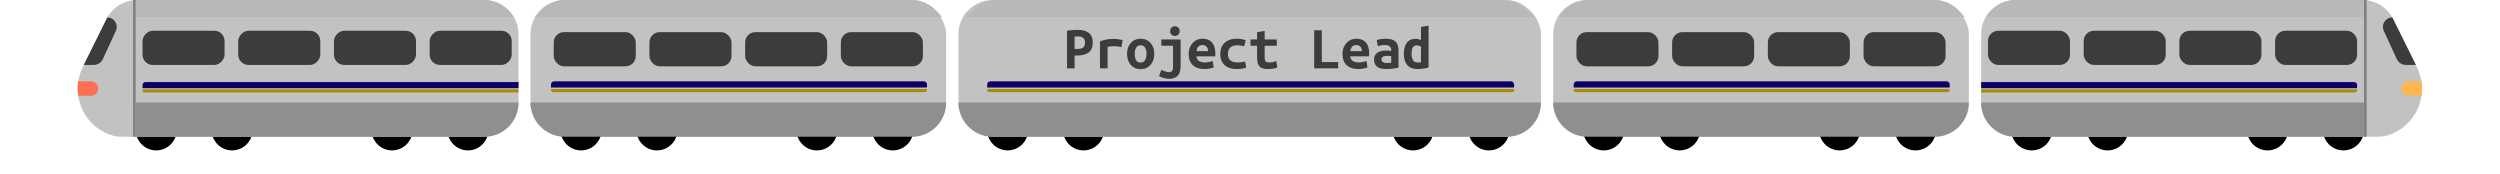 <svg width="3657" height="254" viewBox="0 0 3657 254" fill="none" xmlns="http://www.w3.org/2000/svg">
  <g id="0b03add7">
    <g id="6b95eec1">
      <circle id="1c7e30d9" cx="2178" cy="190" r="30" fill="black"></circle>
      <circle id="22c6c0fb" cx="2067" cy="190" r="30" fill="black"></circle>
    </g>
    <g id="765577f3">
      <g id="dca862be">
        <circle id="57332466" cx="1585" cy="190" r="30" fill="black"></circle>
        <circle id="e214cc17" cx="1474" cy="190" r="30" fill="black"></circle>
      </g>
      <g id="009275a0">
        <rect id="5b6958f5" x="776" width="608" height="200" rx="50" fill="#C2C2C2"></rect>
        <g id="4b0b3e52">
          <circle id="bde64a95" cx="1306" cy="190" r="30" fill="black"></circle>
          <circle id="ff7471d8" cx="1195" cy="190" r="30" fill="black"></circle>
        </g>
        <g id="8e212170">
          <circle id="64dc858a" cx="961" cy="190" r="30" fill="black"></circle>
          <circle id="f40ff8d3" cx="850" cy="190" r="30" fill="black"></circle>
        </g>
        <path id="70610339" d="M806 123.5C806 121.015 808.015 119 810.5 119H1351.5C1353.99 119 1356 121.015 1356 123.5V127C1356 127.552 1355.55 128 1355 128H806V123.5Z" fill="#0E0064"></path>
        <path id="8fc5c791" d="M806 130.25H1356V131.75C1356 133.407 1354.66 134.75 1353 134.75H809C807.343 134.75 806 133.407 806 131.75V130.25Z" fill="#A68C00"></path>
        <path id="c3cfbe35" d="M788.825 18.005C798.324 6.597 812.402 0 827.248 0H1333.4C1347.77 0 1361.44 6.182 1370.93 16.969L1378 25H783L788.825 18.005Z" fill="#B8B8B8"></path>
        <path id="89eb4ab4" d="M776 150H1384V150C1384 177.614 1361.61 200 1334 200H826C798.386 200 776 177.614 776 150V150Z" fill="#908E8E"></path>
        <g id="a08e5920">
          <rect id="50ead09b" x="1230" y="47" width="120" height="50" rx="15" fill="#3D3B3B"></rect>
          <rect id="361aa02b" x="1090" y="47" width="120" height="50" rx="15" fill="#3D3B3B"></rect>
          <rect id="cc19896f" x="950" y="47" width="120" height="50" rx="15" fill="#3D3B3B"></rect>
          <rect id="2b5018c1" x="810" y="47" width="120" height="50" rx="15" fill="#3D3B3B"></rect>
        </g>
      </g>
      <g id="e7b7c765">
        <g id="05d1938f">
          <circle id="bd25c4c7" cx="3428" cy="190" r="30" fill="black"></circle>
          <circle id="70f1f14b" cx="3317" cy="190" r="30" fill="black"></circle>
        </g>
        <g id="6bbce2ed">
          <circle id="d2829d06" cx="3083" cy="190" r="30" fill="black"></circle>
          <circle id="15d9e945" cx="2972" cy="190" r="30" fill="black"></circle>
        </g>
        <path id="f69c866b" d="M3535.48 98.451C3554.55 137.124 3535.18 183.741 3494.32 197.512V197.512C3489.43 199.16 3484.3 200 3479.14 200L2948 200C2920.39 200 2898 177.614 2898 150V50C2898 22.386 2920.39 5.80439e-07 2948 1.29645e-06L3455.84 1.44643e-05C3474.88 1.49579e-05 3492.27 10.812 3500.69 27.888L3535.48 98.451Z" fill="#C2C2C2"></path>
        <path id="b08e3f9b" d="M2898 120H3443.5C3445.99 120 3448 122.015 3448 124.5V128C3448 128.552 3447.55 129 3447 129H2898V120Z" fill="#0E0064"></path>
        <path id="de4956c0" d="M2898 130.75H3448V132.25C3448 133.907 3446.66 135.25 3445 135.25H2898V130.75Z" fill="#A68C00"></path>
        <path id="6fc161e2" d="M2910.08 18.679C2919.57 6.869 2933.9 0 2949.05 0H3458V25H2905L2910.08 18.679Z" fill="#B8B8B8"></path>
        <line id="0e44cc43" x1="3460" x2="3460" y2="200" stroke="#828181" stroke-width="4"></line>
        <path id="ce289764" d="M2898 150H3458V200H2948C2920.39 200 2898 177.614 2898 150V150Z" fill="#908E8E"></path>
        <path id="87898442" d="M3499.5 25.5L3534 95H3519.61C3513.75 95 3508.43 91.592 3505.98 86.273L3486.99 45.029C3482.79 35.906 3489.46 25.5 3499.5 25.5V25.5Z" fill="#3D3B3B"></path>
        <g id="b7a0e3fb">
          <rect id="f66f636f" x="3328" y="45" width="120" height="50" rx="15" fill="#3D3B3B"></rect>
          <rect id="e0845bec" x="3188" y="45" width="120" height="50" rx="15" fill="#3D3B3B"></rect>
          <rect id="2d530529" x="3048" y="45" width="120" height="50" rx="15" fill="#3D3B3B"></rect>
          <rect id="d790c7ce" x="2908" y="45" width="120" height="50" rx="15" fill="#3D3B3B"></rect>
        </g>
        <g id="ca064e1e" filter="url(#5c721f95)">
          <path d="M3513 129C3513 123.477 3517.48 119 3523 119H3542.42L3543 129.5L3542.42 140H3523C3517.48 140 3513 135.523 3513 130V129Z" fill="#FCB750"></path>
        </g>
      </g>
      <g id="2971146c">
        <g id="bc726352">
          <circle id="3c727c86" cx="30" cy="30" r="30" transform="matrix(-1 0 0 1 258.5 160)" fill="black"></circle>
          <circle id="c6f061f1" cx="30" cy="30" r="30" transform="matrix(-1 0 0 1 369.5 160)" fill="black"></circle>
        </g>
        <g id="480c682d">
          <circle id="405bd7d8" cx="30" cy="30" r="30" transform="matrix(-1 0 0 1 603.5 160)" fill="black"></circle>
          <circle id="63ffdb53" cx="30" cy="30" r="30" transform="matrix(-1 0 0 1 714.5 160)" fill="black"></circle>
        </g>
        <path id="5af636d5" d="M121.02 98.451C101.95 137.124 121.32 183.741 162.181 197.512V197.512C167.071 199.16 172.196 200 177.356 200L708.5 200C736.114 200 758.5 177.614 758.5 150V50C758.5 22.386 736.114 5.80439e-07 708.5 1.29645e-06L200.658 1.44643e-05C181.62 1.49579e-05 164.233 10.812 155.814 27.888L121.02 98.451Z" fill="#C2C2C2"></path>
        <path id="044fd0d9" d="M758.5 120H213C210.515 120 208.5 122.015 208.5 124.5V128C208.5 128.552 208.948 129 209.5 129H758.5V120Z" fill="#0E0064"></path>
        <path id="5d5e7ce0" d="M758.5 130.75H208.5V132.25C208.5 133.907 209.843 135.25 211.5 135.25H758.5V130.75Z" fill="#A68C00"></path>
        <path id="0379520b" d="M746.42 18.679C736.93 6.869 722.596 0 707.446 0H198.5V25H751.5L746.42 18.679Z" fill="#B8B8B8"></path>
        <line id="6304da26" y1="-2" x2="200" y2="-2" transform="matrix(0 1 1 0 198.5 0)" stroke="#828181" stroke-width="4"></line>
        <path id="e7a39f18" d="M758.5 150H198.5V200H708.5C736.114 200 758.5 177.614 758.5 150V150Z" fill="#908E8E"></path>
        <path id="a4222928" d="M157 25.5L122.5 95H136.893C142.749 95 148.069 91.592 150.518 86.273L169.508 45.029C173.709 35.906 167.044 25.5 157 25.5V25.5Z" fill="#3D3B3B"></path>
        <g id="a043d17b">
          <rect id="8e36dcaa" width="120" height="50" rx="15" transform="matrix(-1 0 0 1 328.5 45)" fill="#3D3B3B"></rect>
          <rect id="d1e3c356" width="120" height="50" rx="15" transform="matrix(-1 0 0 1 468.5 45)" fill="#3D3B3B"></rect>
          <rect id="e1c2f42f" width="120" height="50" rx="15" transform="matrix(-1 0 0 1 608.5 45)" fill="#3D3B3B"></rect>
          <rect id="10985f16" width="120" height="50" rx="15" transform="matrix(-1 0 0 1 748.5 45)" fill="#3D3B3B"></rect>
        </g>
        <g id="4c97fa2f" filter="url(#0164b13e)">
          <path d="M143.5 129C143.5 123.477 139.023 119 133.5 119H114.077L113.5 129.5L114.077 140H133.5C139.023 140 143.5 135.523 143.5 130V129Z" fill="#FC6F50"></path>
        </g>
      </g>
      <g id="8724929e">
        <rect id="822eeeaf" x="2272" width="608" height="200" rx="50" fill="#C2C2C2"></rect>
        <g id="a561dcaa">
          <circle id="8060616a" cx="2802" cy="190" r="30" fill="black"></circle>
          <circle id="305124ca" cx="2691" cy="190" r="30" fill="black"></circle>
        </g>
        <g id="1cc2da55">
          <circle id="a0768237" cx="2457" cy="190" r="30" fill="black"></circle>
          <circle id="74d436a7" cx="2346" cy="190" r="30" fill="black"></circle>
        </g>
        <path id="ad86599e" d="M2302 123.5C2302 121.015 2304.01 119 2306.5 119H2847.5C2849.99 119 2852 121.015 2852 123.5V127C2852 127.552 2851.55 128 2851 128H2302V123.5Z" fill="#0E0064"></path>
        <path id="58cb096f" d="M2302 130.25H2852V131.75C2852 133.407 2850.66 134.75 2849 134.75H2305C2303.34 134.75 2302 133.407 2302 131.75V130.25Z" fill="#A68C00"></path>
        <path id="3ce7954b" d="M2284.82 18.005C2294.32 6.597 2308.4 0 2323.25 0H2829.4C2843.77 0 2857.44 6.182 2866.93 16.969L2874 25H2279L2284.82 18.005Z" fill="#B8B8B8"></path>
        <path id="97ff53a1" d="M2272 150H2880V150C2880 177.614 2857.61 200 2830 200H2322C2294.39 200 2272 177.614 2272 150V150Z" fill="#908E8E"></path>
        <g id="0f1b751c">
          <rect id="ccb6abba" x="2726" y="47" width="120" height="50" rx="15" fill="#3D3B3B"></rect>
          <rect id="fc15c2e0" x="2586" y="47" width="120" height="50" rx="15" fill="#3D3B3B"></rect>
          <rect id="8eb07ff0" x="2446" y="47" width="120" height="50" rx="15" fill="#3D3B3B"></rect>
          <rect id="8c278cad" x="2306" y="47" width="120" height="50" rx="15" fill="#3D3B3B"></rect>
        </g>
      </g>
      <g id="1015de2a">
        <rect id="fab04641" x="1402" width="852.12" height="200" rx="50" fill="#C2C2C2"></rect>
        <path id="e12bfb56" d="M1444.05 123.5C1444.05 121.015 1446.06 119 1448.55 119H2210.38C2212.86 119 2214.88 121.015 2214.88 123.5V127C2214.88 127.552 2214.43 128 2213.88 128H1444.05V123.5Z" fill="#0E0064"></path>
        <path id="fe24f395" d="M1444.05 130.25H2214.88V131.75C2214.88 133.407 2213.53 134.75 2211.88 134.75H1447.05C1445.39 134.75 1444.05 133.407 1444.05 131.75V130.25Z" fill="#A68C00"></path>
        <path id="148e6d31" d="M1426.94 12.032C1436.01 4.268 1447.55 0 1459.48 0H2197.15C2208.62 0 2219.74 3.941 2228.64 11.162L2245.71 25H1411.81L1426.94 12.032Z" fill="#B8B8B8"></path>
        <path id="923bcd77" d="M1402 150H2254.12V150C2254.12 177.614 2231.73 200 2204.12 200H1452C1424.39 200 1402 177.614 1402 150V150Z" fill="#908E8E"></path>
      </g>
    </g>
    <path id="b62b48bd" d="M1576.16 43.66C1583.24 43.66 1588.73 45.13 1592.63 48.07C1596.53 50.95 1598.48 55.69 1598.48 62.29C1598.48 68.95 1596.5 73.78 1592.54 76.78C1588.64 79.72 1583.09 81.19 1575.89 81.19H1571.93V100H1560.86V45.01C1561.94 44.77 1563.14 44.56 1564.46 44.38C1565.84 44.2 1567.22 44.08 1568.6 44.02C1569.98 43.9 1571.33 43.81 1572.65 43.75C1573.97 43.69 1575.14 43.66 1576.16 43.66ZM1577.42 53.29C1576.76 53.29 1575.83 53.32 1574.63 53.38C1573.49 53.38 1572.59 53.44 1571.93 53.56V71.56H1576.43C1579.97 71.56 1582.64 70.87 1584.44 69.49C1586.24 68.05 1587.14 65.62 1587.14 62.2C1587.14 58.96 1586.24 56.68 1584.44 55.36C1582.7 53.98 1580.36 53.29 1577.42 53.29ZM1640.33 68.95C1639.61 68.77 1638.74 68.59 1637.72 68.41C1636.76 68.23 1635.77 68.08 1634.75 67.96C1633.73 67.78 1632.74 67.66 1631.78 67.6C1630.82 67.54 1630.01 67.51 1629.35 67.51C1627.79 67.51 1626.26 67.6 1624.76 67.78C1623.26 67.9 1621.73 68.17 1620.17 68.59V100H1609.01V60.49C1611.95 59.41 1614.95 58.54 1618.01 57.88C1621.13 57.22 1624.76 56.89 1628.9 56.89C1629.5 56.89 1630.34 56.92 1631.42 56.98C1632.56 57.04 1633.76 57.16 1635.02 57.34C1636.28 57.46 1637.54 57.64 1638.8 57.88C1640.12 58.06 1641.29 58.33 1642.31 58.69L1640.33 68.95ZM1688.48 78.76C1688.48 82.12 1688 85.18 1687.04 87.94C1686.08 90.64 1684.73 92.98 1682.99 94.96C1681.25 96.94 1679.15 98.47 1676.69 99.55C1674.29 100.63 1671.59 101.17 1668.59 101.17C1665.59 101.17 1662.86 100.63 1660.4 99.55C1658 98.47 1655.9 96.94 1654.1 94.96C1652.36 92.98 1651.01 90.64 1650.05 87.94C1649.09 85.18 1648.61 82.12 1648.61 78.76C1648.61 75.46 1649.09 72.46 1650.05 69.76C1651.07 67 1652.45 64.66 1654.19 62.74C1655.99 60.76 1658.12 59.26 1660.58 58.24C1663.04 57.16 1665.71 56.62 1668.59 56.62C1671.53 56.62 1674.2 57.16 1676.6 58.24C1679.06 59.26 1681.16 60.76 1682.9 62.74C1684.7 64.66 1686.08 67 1687.04 69.76C1688 72.46 1688.48 75.46 1688.48 78.76ZM1659.86 78.85C1659.86 82.63 1660.52 85.69 1661.84 88.03C1663.22 90.37 1665.41 91.54 1668.41 91.54C1671.29 91.54 1673.45 90.37 1674.89 88.03C1676.39 85.69 1677.14 82.63 1677.14 78.85C1677.14 75.07 1676.45 72.04 1675.07 69.76C1673.75 67.42 1671.59 66.25 1668.59 66.25C1665.71 66.25 1663.52 67.42 1662.02 69.76C1660.58 72.04 1659.86 75.07 1659.86 78.85ZM1727 97.21C1727 100.63 1726.58 103.48 1725.74 105.76C1724.9 108.1 1723.73 109.96 1722.23 111.34C1720.79 112.78 1719.05 113.8 1717.01 114.4C1715.03 115 1712.87 115.3 1710.53 115.3C1707.65 115.3 1704.98 114.94 1702.52 114.22C1700.06 113.5 1697.69 112.57 1695.41 111.43L1698.83 102.07C1700.33 102.91 1702.13 103.69 1704.23 104.41C1706.39 105.19 1708.34 105.58 1710.08 105.58C1711.94 105.58 1713.38 105.01 1714.4 103.87C1715.42 102.79 1715.93 100.75 1715.93 97.75V66.88H1698.83V57.7H1727V97.21ZM1725.65 45.55C1725.65 47.71 1724.96 49.42 1723.58 50.68C1722.2 51.94 1720.55 52.57 1718.63 52.57C1716.71 52.57 1715.06 51.94 1713.68 50.68C1712.36 49.42 1711.7 47.71 1711.7 45.55C1711.7 43.33 1712.36 41.59 1713.68 40.33C1715.06 39.07 1716.71 38.44 1718.63 38.44C1720.55 38.44 1722.2 39.07 1723.58 40.33C1724.96 41.59 1725.65 43.33 1725.65 45.55ZM1738.79 79.21C1738.79 75.49 1739.36 72.22 1740.5 69.4C1741.64 66.58 1743.14 64.24 1745 62.38C1746.86 60.46 1748.99 59.02 1751.39 58.06C1753.79 57.1 1756.25 56.62 1758.77 56.62C1765.01 56.62 1769.75 58.48 1772.99 62.2C1776.23 65.86 1777.85 71.23 1777.85 78.31C1777.85 79.03 1777.82 79.78 1777.76 80.56C1777.76 81.34 1777.73 81.97 1777.67 82.45H1750.22C1750.22 85.21 1751.36 87.4 1753.64 89.02C1755.92 90.58 1758.86 91.36 1762.46 91.36C1764.68 91.36 1766.78 91.12 1768.76 90.64C1770.8 90.16 1772.51 89.68 1773.89 89.2L1775.42 98.65C1773.5 99.31 1771.46 99.85 1769.3 100.27C1767.14 100.75 1764.71 100.99 1762.01 100.99C1758.41 100.99 1755.17 100.54 1752.29 99.64C1749.47 98.68 1747.04 97.3 1745 95.5C1743.02 93.64 1741.49 91.36 1740.41 88.66C1739.33 85.96 1738.79 82.81 1738.79 79.21ZM1767.14 74.8C1767.14 73.66 1766.99 72.58 1766.69 71.56C1766.39 70.48 1765.91 69.52 1765.25 68.68C1764.59 67.84 1763.75 67.18 1762.73 66.7C1761.71 66.16 1760.45 65.89 1758.95 65.89C1757.51 65.89 1756.25 66.13 1755.17 66.61C1754.15 67.09 1753.28 67.75 1752.56 68.59C1751.9 69.43 1751.36 70.39 1750.94 71.47C1750.58 72.55 1750.34 73.66 1750.22 74.8H1767.14ZM1784.96 78.85C1784.96 75.79 1785.44 72.91 1786.4 70.21C1787.36 67.51 1788.83 65.17 1790.81 63.19C1792.79 61.15 1795.28 59.56 1798.28 58.42C1801.34 57.22 1804.97 56.62 1809.17 56.62C1811.69 56.62 1813.97 56.8 1816.01 57.16C1818.05 57.52 1820.12 58.12 1822.22 58.96L1819.79 67.87C1818.59 67.45 1817.24 67.09 1815.74 66.79C1814.3 66.43 1812.44 66.25 1810.16 66.25C1807.52 66.25 1805.3 66.58 1803.5 67.24C1801.76 67.84 1800.35 68.71 1799.27 69.85C1798.19 70.93 1797.41 72.25 1796.93 73.81C1796.45 75.37 1796.21 77.05 1796.21 78.85C1796.21 82.75 1797.29 85.81 1799.45 88.03C1801.67 90.25 1805.42 91.36 1810.7 91.36C1812.44 91.36 1814.24 91.24 1816.1 91C1818.02 90.76 1819.76 90.37 1821.32 89.83L1822.94 98.92C1821.38 99.52 1819.49 100 1817.27 100.36C1815.05 100.78 1812.44 100.99 1809.44 100.99C1805.12 100.99 1801.4 100.42 1798.28 99.28C1795.22 98.14 1792.7 96.58 1790.72 94.6C1788.74 92.62 1787.27 90.28 1786.31 87.58C1785.41 84.88 1784.96 81.97 1784.96 78.85ZM1838.87 66.88H1829.24V57.7H1838.87V47.08L1849.94 45.28V57.7H1867.67V66.88H1849.94V83.98C1849.94 85.54 1850.09 86.8 1850.39 87.76C1850.69 88.72 1851.11 89.47 1851.65 90.01C1852.19 90.55 1852.85 90.91 1853.63 91.09C1854.41 91.27 1855.28 91.36 1856.24 91.36C1857.26 91.36 1858.19 91.33 1859.03 91.27C1859.93 91.21 1860.77 91.12 1861.55 91C1862.39 90.82 1863.23 90.58 1864.07 90.28C1864.97 89.98 1865.93 89.59 1866.95 89.11L1868.48 98.65C1866.44 99.49 1864.22 100.09 1861.82 100.45C1859.48 100.81 1857.2 100.99 1854.98 100.99C1852.4 100.99 1850.12 100.78 1848.14 100.36C1846.16 99.94 1844.48 99.13 1843.1 97.93C1841.72 96.73 1840.67 95.05 1839.95 92.89C1839.23 90.67 1838.87 87.79 1838.87 84.25V66.88ZM1957.4 100H1922.39V44.29H1933.55V90.82H1957.4V100ZM1963.79 79.21C1963.79 75.49 1964.36 72.22 1965.5 69.4C1966.64 66.58 1968.14 64.24 1970 62.38C1971.86 60.46 1973.99 59.02 1976.39 58.06C1978.79 57.1 1981.25 56.62 1983.77 56.62C1990.01 56.62 1994.75 58.48 1997.99 62.2C2001.23 65.86 2002.85 71.23 2002.85 78.31C2002.85 79.03 2002.82 79.78 2002.76 80.56C2002.76 81.34 2002.73 81.97 2002.67 82.45H1975.22C1975.22 85.21 1976.36 87.4 1978.64 89.02C1980.92 90.58 1983.86 91.36 1987.46 91.36C1989.68 91.36 1991.78 91.12 1993.76 90.64C1995.8 90.16 1997.51 89.68 1998.89 89.2L2000.42 98.65C1998.5 99.31 1996.46 99.85 1994.3 100.27C1992.14 100.75 1989.71 100.99 1987.01 100.99C1983.41 100.99 1980.17 100.54 1977.29 99.64C1974.47 98.68 1972.04 97.3 1970 95.5C1968.02 93.64 1966.49 91.36 1965.41 88.66C1964.33 85.96 1963.79 82.81 1963.79 79.21ZM1992.14 74.8C1992.14 73.66 1991.99 72.58 1991.69 71.56C1991.39 70.48 1990.91 69.52 1990.25 68.68C1989.59 67.84 1988.75 67.18 1987.73 66.7C1986.71 66.16 1985.45 65.89 1983.95 65.89C1982.51 65.89 1981.25 66.13 1980.17 66.61C1979.15 67.09 1978.28 67.75 1977.56 68.59C1976.9 69.43 1976.36 70.39 1975.94 71.47C1975.58 72.55 1975.34 73.66 1975.22 74.8H1992.14ZM2028.59 92.08C2029.79 92.08 2030.96 92.08 2032.1 92.08C2033.24 92.02 2034.23 91.93 2035.07 91.81V82.09C2034.35 81.97 2033.48 81.88 2032.46 81.82C2031.44 81.7 2030.51 81.64 2029.67 81.64C2028.53 81.64 2027.42 81.73 2026.34 81.91C2025.26 82.03 2024.3 82.27 2023.46 82.63C2022.68 82.99 2022.05 83.5 2021.57 84.16C2021.09 84.82 2020.85 85.69 2020.85 86.77C2020.85 88.69 2021.57 90.07 2023.01 90.91C2024.45 91.69 2026.31 92.08 2028.59 92.08ZM2027.6 56.62C2031.08 56.62 2033.96 57.04 2036.24 57.88C2038.58 58.66 2040.44 59.8 2041.82 61.3C2043.2 62.74 2044.19 64.54 2044.79 66.7C2045.39 68.8 2045.69 71.17 2045.69 73.81V99.01C2044.07 99.37 2041.67 99.79 2038.49 100.27C2035.31 100.75 2031.74 100.99 2027.78 100.99C2025.08 100.99 2022.62 100.75 2020.4 100.27C2018.24 99.79 2016.38 99.01 2014.82 97.93C2013.26 96.79 2012.06 95.35 2011.22 93.61C2010.38 91.81 2009.96 89.62 2009.96 87.04C2009.96 84.58 2010.44 82.51 2011.4 80.83C2012.36 79.15 2013.65 77.8 2015.27 76.78C2016.89 75.76 2018.75 75.04 2020.85 74.62C2022.95 74.14 2025.14 73.9 2027.42 73.9C2030.3 73.9 2032.85 74.14 2035.07 74.62V73.27C2035.07 71.17 2034.41 69.43 2033.09 68.05C2031.77 66.61 2029.49 65.89 2026.25 65.89C2024.15 65.89 2022.11 66.04 2020.13 66.34C2018.21 66.64 2016.65 67 2015.45 67.42L2013.92 58.51C2015.3 58.03 2017.25 57.61 2019.77 57.25C2022.29 56.83 2024.9 56.62 2027.6 56.62ZM2064.77 78.58C2064.77 82.36 2065.46 85.45 2066.84 87.85C2068.28 90.25 2070.56 91.45 2073.68 91.45C2074.58 91.45 2075.42 91.42 2076.2 91.36C2076.98 91.3 2077.79 91.21 2078.63 91.09V68.05C2077.79 67.57 2076.83 67.18 2075.75 66.88C2074.67 66.52 2073.53 66.34 2072.33 66.34C2069.69 66.34 2067.77 67.39 2066.57 69.49C2065.37 71.59 2064.77 74.62 2064.77 78.58ZM2089.7 98.74C2087.66 99.4 2085.17 99.94 2082.23 100.36C2079.29 100.78 2076.41 100.99 2073.59 100.99C2066.99 100.99 2061.98 99.04 2058.56 95.14C2055.2 91.24 2053.52 85.9 2053.52 79.12C2053.52 72.22 2054.93 66.79 2057.75 62.83C2060.63 58.81 2064.86 56.8 2070.44 56.8C2071.94 56.8 2073.41 56.98 2074.85 57.34C2076.29 57.64 2077.55 58.09 2078.63 58.69V39.43L2089.7 37.54V98.74Z" fill="#3D3B3B"></path>
  </g>
  <defs>
    <filter id="5c721f95" x="3399.6" y="5.6" width="256.8" height="247.8" filterUnits="userSpaceOnUse" color-interpolation-filters="sRGB">
      <feFlood flood-opacity="0" result="BackgroundImageFix"></feFlood>
      <feColorMatrix in="SourceAlpha" type="matrix" values="0 0 0 0 0 0 0 0 0 0 0 0 0 0 0 0 0 0 127 0" result="hardAlpha"></feColorMatrix>
      <feOffset></feOffset>
      <feGaussianBlur stdDeviation="1.35"></feGaussianBlur>
      <feColorMatrix type="matrix" values="0 0 0 0 0.996 0 0 0 0 0.843 0 0 0 0 0.612 0 0 0 1 0"></feColorMatrix>
      <feBlend mode="normal" in2="BackgroundImageFix" result="effect1_dropShadow_17_375"></feBlend>
      <feColorMatrix in="SourceAlpha" type="matrix" values="0 0 0 0 0 0 0 0 0 0 0 0 0 0 0 0 0 0 127 0" result="hardAlpha"></feColorMatrix>
      <feOffset></feOffset>
      <feGaussianBlur stdDeviation="2.7"></feGaussianBlur>
      <feColorMatrix type="matrix" values="0 0 0 0 0.996 0 0 0 0 0.843 0 0 0 0 0.612 0 0 0 1 0"></feColorMatrix>
      <feBlend mode="normal" in2="effect1_dropShadow_17_375" result="effect2_dropShadow_17_375"></feBlend>
      <feColorMatrix in="SourceAlpha" type="matrix" values="0 0 0 0 0 0 0 0 0 0 0 0 0 0 0 0 0 0 127 0" result="hardAlpha"></feColorMatrix>
      <feOffset></feOffset>
      <feGaussianBlur stdDeviation="9.45"></feGaussianBlur>
      <feColorMatrix type="matrix" values="0 0 0 0 0.996 0 0 0 0 0.843 0 0 0 0 0.612 0 0 0 1 0"></feColorMatrix>
      <feBlend mode="normal" in2="effect2_dropShadow_17_375" result="effect3_dropShadow_17_375"></feBlend>
      <feColorMatrix in="SourceAlpha" type="matrix" values="0 0 0 0 0 0 0 0 0 0 0 0 0 0 0 0 0 0 127 0" result="hardAlpha"></feColorMatrix>
      <feOffset></feOffset>
      <feGaussianBlur stdDeviation="18.9"></feGaussianBlur>
      <feColorMatrix type="matrix" values="0 0 0 0 0.996 0 0 0 0 0.843 0 0 0 0 0.612 0 0 0 1 0"></feColorMatrix>
      <feBlend mode="normal" in2="effect3_dropShadow_17_375" result="effect4_dropShadow_17_375"></feBlend>
      <feColorMatrix in="SourceAlpha" type="matrix" values="0 0 0 0 0 0 0 0 0 0 0 0 0 0 0 0 0 0 127 0" result="hardAlpha"></feColorMatrix>
      <feOffset></feOffset>
      <feGaussianBlur stdDeviation="32.4"></feGaussianBlur>
      <feColorMatrix type="matrix" values="0 0 0 0 0.996 0 0 0 0 0.843 0 0 0 0 0.612 0 0 0 1 0"></feColorMatrix>
      <feBlend mode="normal" in2="effect4_dropShadow_17_375" result="effect5_dropShadow_17_375"></feBlend>
      <feColorMatrix in="SourceAlpha" type="matrix" values="0 0 0 0 0 0 0 0 0 0 0 0 0 0 0 0 0 0 127 0" result="hardAlpha"></feColorMatrix>
      <feOffset></feOffset>
      <feGaussianBlur stdDeviation="56.7"></feGaussianBlur>
      <feColorMatrix type="matrix" values="0 0 0 0 0.996 0 0 0 0 0.843 0 0 0 0 0.612 0 0 0 1 0"></feColorMatrix>
      <feBlend mode="normal" in2="effect5_dropShadow_17_375" result="effect6_dropShadow_17_375"></feBlend>
      <feBlend mode="normal" in="SourceGraphic" in2="effect6_dropShadow_17_375" result="shape"></feBlend>
    </filter>
    <filter id="0164b13e" x="0.1" y="5.6" width="256.8" height="247.8" filterUnits="userSpaceOnUse" color-interpolation-filters="sRGB">
      <feFlood flood-opacity="0" result="BackgroundImageFix"></feFlood>
      <feColorMatrix in="SourceAlpha" type="matrix" values="0 0 0 0 0 0 0 0 0 0 0 0 0 0 0 0 0 0 127 0" result="hardAlpha"></feColorMatrix>
      <feOffset></feOffset>
      <feGaussianBlur stdDeviation="1.35"></feGaussianBlur>
      <feColorMatrix type="matrix" values="0 0 0 0 0.988 0 0 0 0 0.435 0 0 0 0 0.314 0 0 0 1 0"></feColorMatrix>
      <feBlend mode="normal" in2="BackgroundImageFix" result="effect1_dropShadow_17_375"></feBlend>
      <feColorMatrix in="SourceAlpha" type="matrix" values="0 0 0 0 0 0 0 0 0 0 0 0 0 0 0 0 0 0 127 0" result="hardAlpha"></feColorMatrix>
      <feOffset></feOffset>
      <feGaussianBlur stdDeviation="2.7"></feGaussianBlur>
      <feColorMatrix type="matrix" values="0 0 0 0 0.988 0 0 0 0 0.435 0 0 0 0 0.314 0 0 0 1 0"></feColorMatrix>
      <feBlend mode="normal" in2="effect1_dropShadow_17_375" result="effect2_dropShadow_17_375"></feBlend>
      <feColorMatrix in="SourceAlpha" type="matrix" values="0 0 0 0 0 0 0 0 0 0 0 0 0 0 0 0 0 0 127 0" result="hardAlpha"></feColorMatrix>
      <feOffset></feOffset>
      <feGaussianBlur stdDeviation="9.45"></feGaussianBlur>
      <feColorMatrix type="matrix" values="0 0 0 0 0.988 0 0 0 0 0.435 0 0 0 0 0.314 0 0 0 1 0"></feColorMatrix>
      <feBlend mode="normal" in2="effect2_dropShadow_17_375" result="effect3_dropShadow_17_375"></feBlend>
      <feColorMatrix in="SourceAlpha" type="matrix" values="0 0 0 0 0 0 0 0 0 0 0 0 0 0 0 0 0 0 127 0" result="hardAlpha"></feColorMatrix>
      <feOffset></feOffset>
      <feGaussianBlur stdDeviation="18.9"></feGaussianBlur>
      <feColorMatrix type="matrix" values="0 0 0 0 0.988 0 0 0 0 0.435 0 0 0 0 0.314 0 0 0 1 0"></feColorMatrix>
      <feBlend mode="normal" in2="effect3_dropShadow_17_375" result="effect4_dropShadow_17_375"></feBlend>
      <feColorMatrix in="SourceAlpha" type="matrix" values="0 0 0 0 0 0 0 0 0 0 0 0 0 0 0 0 0 0 127 0" result="hardAlpha"></feColorMatrix>
      <feOffset></feOffset>
      <feGaussianBlur stdDeviation="32.4"></feGaussianBlur>
      <feColorMatrix type="matrix" values="0 0 0 0 0.988 0 0 0 0 0.435 0 0 0 0 0.314 0 0 0 1 0"></feColorMatrix>
      <feBlend mode="normal" in2="effect4_dropShadow_17_375" result="effect5_dropShadow_17_375"></feBlend>
      <feColorMatrix in="SourceAlpha" type="matrix" values="0 0 0 0 0 0 0 0 0 0 0 0 0 0 0 0 0 0 127 0" result="hardAlpha"></feColorMatrix>
      <feOffset></feOffset>
      <feGaussianBlur stdDeviation="56.7"></feGaussianBlur>
      <feColorMatrix type="matrix" values="0 0 0 0 0.988 0 0 0 0 0.435 0 0 0 0 0.314 0 0 0 1 0"></feColorMatrix>
      <feBlend mode="normal" in2="effect5_dropShadow_17_375" result="effect6_dropShadow_17_375"></feBlend>
      <feBlend mode="normal" in="SourceGraphic" in2="effect6_dropShadow_17_375" result="shape"></feBlend>
    </filter>
  </defs>
</svg>